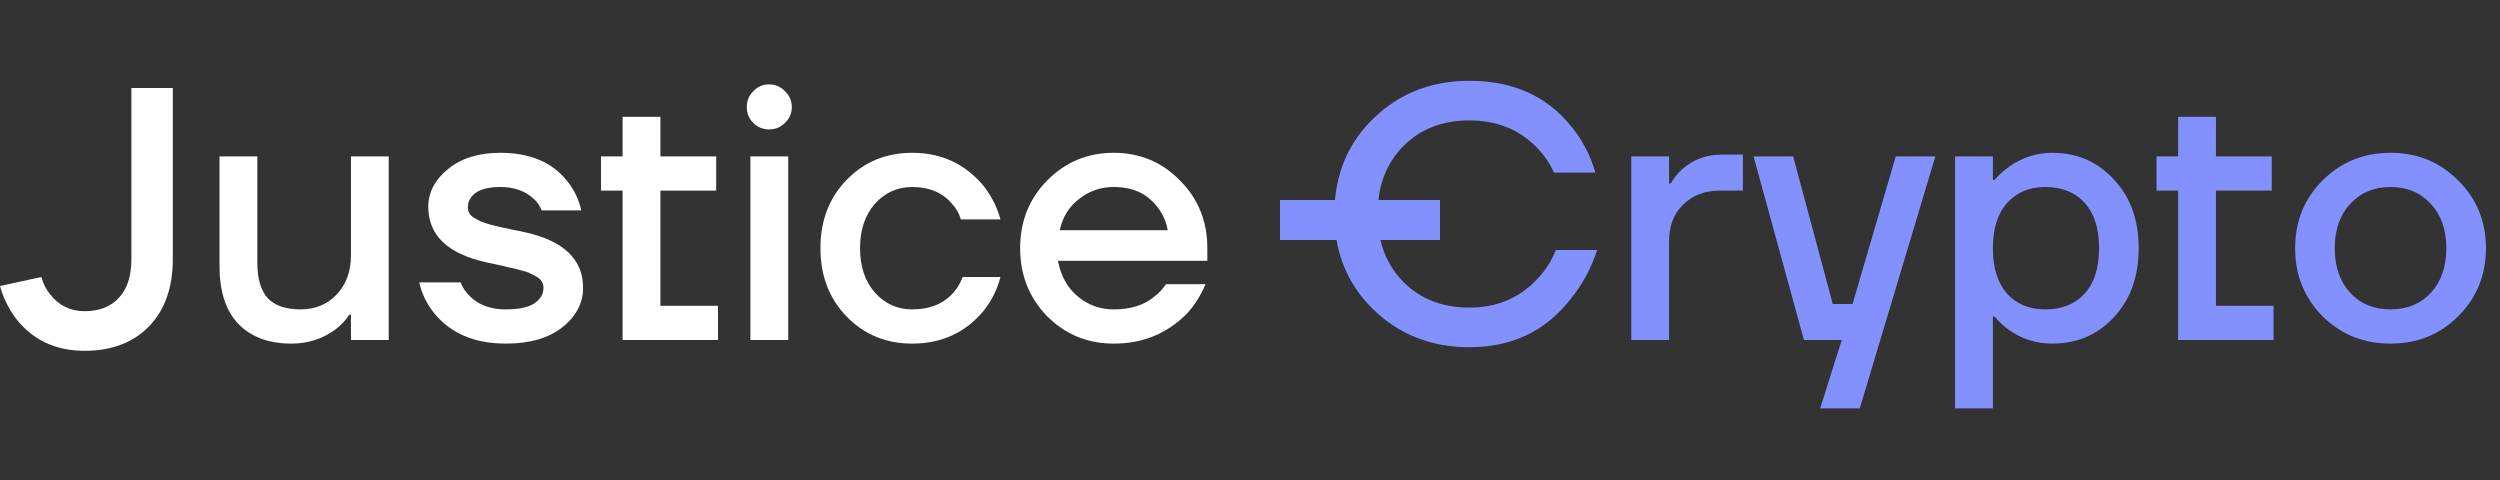 <svg width="125" height="24" viewBox="0 0 125 24" fill="none" xmlns="http://www.w3.org/2000/svg">
<rect x="0" y="0" width="125" height="24" fill="#333333" stroke="none"/>
<path d="M0 14.3L2.07 13.85C2.154 14.174 2.298 14.462 2.502 14.714C2.946 15.278 3.522 15.56 4.23 15.56C4.962 15.56 5.532 15.338 5.94 14.894C6.36 14.45 6.57 13.802 6.57 12.95V4.4H8.64V12.95C8.64 14.378 8.244 15.5 7.452 16.316C6.66 17.132 5.586 17.54 4.23 17.54C2.778 17.54 1.632 17 0.792 15.92C0.42 15.416 0.156 14.876 0 14.3Z" fill="white"/>
<path d="M10.976 13.31V7.82H12.867V13.13C12.867 13.934 13.04 14.528 13.389 14.912C13.748 15.284 14.294 15.47 15.027 15.47C15.758 15.47 16.358 15.224 16.826 14.732C17.306 14.228 17.547 13.574 17.547 12.77V7.82H19.436V17H17.547V15.74H17.456C17.312 15.98 17.09 16.22 16.791 16.46C16.142 16.94 15.405 17.18 14.576 17.18C13.437 17.18 12.549 16.85 11.912 16.19C11.289 15.53 10.976 14.57 10.976 13.31Z" fill="white"/>
<path d="M20.964 14.12H23.034C23.118 14.36 23.268 14.588 23.484 14.804C23.928 15.248 24.528 15.47 25.284 15.47C25.944 15.47 26.424 15.368 26.724 15.164C27.024 14.96 27.174 14.702 27.174 14.39C27.174 14.282 27.15 14.186 27.102 14.102C27.054 14.006 26.97 13.922 26.85 13.85C26.73 13.778 26.616 13.718 26.508 13.67C26.4 13.61 26.238 13.556 26.022 13.508C25.806 13.448 25.632 13.406 25.5 13.382C25.368 13.346 25.164 13.298 24.888 13.238C24.624 13.178 24.426 13.136 24.294 13.112C22.374 12.68 21.414 11.756 21.414 10.34C21.414 9.62 21.744 8.99 22.404 8.45C23.064 7.91 23.934 7.64 25.014 7.64C26.514 7.64 27.636 8.12 28.38 9.08C28.716 9.5 28.944 9.98 29.064 10.52H27.084C26.988 10.28 26.856 10.088 26.688 9.944C26.268 9.548 25.71 9.35 25.014 9.35C24.474 9.35 24.066 9.446 23.79 9.638C23.526 9.83 23.394 10.07 23.394 10.358C23.394 10.466 23.418 10.568 23.466 10.664C23.514 10.748 23.598 10.826 23.718 10.898C23.838 10.97 23.952 11.03 24.06 11.078C24.18 11.126 24.342 11.18 24.546 11.24C24.75 11.288 24.924 11.33 25.068 11.366C25.212 11.39 25.41 11.432 25.662 11.492C25.926 11.54 26.13 11.582 26.274 11.618C28.194 12.05 29.154 12.974 29.154 14.39C29.154 15.158 28.806 15.818 28.11 16.37C27.426 16.91 26.484 17.18 25.284 17.18C23.724 17.18 22.53 16.67 21.702 15.65C21.33 15.182 21.084 14.672 20.964 14.12Z" fill="white"/>
<path d="M30.049 9.53V7.82H31.13V5.84H33.02V7.82H35.809V9.53H33.02V15.29H35.9V17H31.13V9.53H30.049Z" fill="white"/>
<path d="M37.663 6.146C37.447 5.93 37.34 5.666 37.34 5.354C37.34 5.042 37.447 4.778 37.663 4.562C37.88 4.334 38.144 4.22 38.456 4.22C38.767 4.22 39.032 4.334 39.248 4.562C39.475 4.778 39.59 5.042 39.59 5.354C39.59 5.666 39.475 5.93 39.248 6.146C39.032 6.362 38.767 6.47 38.456 6.47C38.144 6.47 37.88 6.362 37.663 6.146ZM37.52 17V7.82H39.41V17H37.52Z" fill="white"/>
<path d="M42.336 15.83C41.46 14.93 41.022 13.79 41.022 12.41C41.022 11.03 41.46 9.89 42.336 8.99C43.212 8.09 44.304 7.64 45.612 7.64C47.076 7.64 48.27 8.198 49.194 9.314C49.59 9.83 49.866 10.382 50.022 10.97H48.042C47.958 10.67 47.802 10.4 47.574 10.16C47.106 9.62 46.452 9.35 45.612 9.35C44.868 9.35 44.244 9.632 43.74 10.196C43.248 10.76 43.002 11.498 43.002 12.41C43.002 13.322 43.248 14.06 43.74 14.624C44.244 15.188 44.868 15.47 45.612 15.47C46.476 15.47 47.154 15.2 47.646 14.66C47.862 14.42 48.024 14.15 48.132 13.85H50.022C49.866 14.462 49.59 15.02 49.194 15.524C48.282 16.628 47.088 17.18 45.612 17.18C44.304 17.18 43.212 16.73 42.336 15.83Z" fill="white"/>
<path d="M52.357 15.812C51.457 14.888 51.007 13.754 51.007 12.41C51.007 11.066 51.457 9.938 52.357 9.026C53.269 8.102 54.379 7.64 55.687 7.64C56.995 7.64 58.099 8.102 58.999 9.026C59.911 9.938 60.367 11.066 60.367 12.41V13.04H52.897C53.041 13.796 53.371 14.39 53.887 14.822C54.403 15.254 55.003 15.47 55.687 15.47C56.527 15.47 57.199 15.26 57.703 14.84C57.931 14.672 58.129 14.462 58.297 14.21H60.277C60.025 14.798 59.707 15.296 59.323 15.704C58.339 16.688 57.127 17.18 55.687 17.18C54.379 17.18 53.269 16.724 52.357 15.812ZM52.987 11.51H58.387C58.279 10.91 57.991 10.4 57.523 9.98C57.067 9.56 56.455 9.35 55.687 9.35C55.039 9.35 54.463 9.548 53.959 9.944C53.455 10.328 53.131 10.85 52.987 11.51Z" fill="white"/>
<path fill-rule="evenodd" clip-rule="evenodd" d="M66.828 12C67.061 13.35 67.673 14.506 68.664 15.47C69.96 16.73 71.562 17.36 73.47 17.36C75.606 17.36 77.298 16.55 78.546 14.93C79.11 14.246 79.548 13.436 79.86 12.5H77.79C77.574 13.052 77.268 13.532 76.872 13.94C75.984 14.9 74.85 15.38 73.47 15.38C72.114 15.38 71.01 14.948 70.158 14.084C69.589 13.507 69.21 12.812 69.021 12H72V10H68.918C69.04 8.925 69.454 8.03 70.158 7.316C71.01 6.452 72.114 6.02 73.47 6.02C74.814 6.02 75.924 6.458 76.8 7.334C77.184 7.718 77.484 8.15 77.7 8.63H79.77C79.518 7.766 79.122 7.004 78.582 6.344C77.358 4.808 75.654 4.04 73.47 4.04C71.562 4.04 69.96 4.67 68.664 5.93C67.529 7.034 66.891 8.39 66.75 10H64V12H66.828ZM81.564 7.82V17H83.454V12.05C83.454 11.294 83.688 10.688 84.156 10.232C84.636 9.764 85.242 9.53 85.974 9.53H87.144V7.73H86.064C85.32 7.73 84.672 7.97 84.12 8.45C83.868 8.678 83.676 8.918 83.544 9.17H83.454V7.82H81.564ZM87.678 7.82H89.658L91.638 15.2H92.628L94.788 7.82H96.768L92.988 20.42H91.008L92.088 17H90.198L87.678 7.82ZM97.754 7.82V20.42H99.644V15.83H99.734C99.938 16.082 100.184 16.31 100.472 16.514C101.108 16.958 101.822 17.18 102.614 17.18C103.85 17.18 104.876 16.742 105.692 15.866C106.52 14.978 106.934 13.826 106.934 12.41C106.934 10.994 106.52 9.848 105.692 8.972C104.876 8.084 103.85 7.64 102.614 7.64C101.834 7.64 101.12 7.868 100.472 8.324C100.196 8.516 99.95 8.738 99.734 8.99H99.644V7.82H97.754ZM99.644 12.41C99.644 11.438 99.878 10.688 100.346 10.16C100.826 9.62 101.462 9.35 102.254 9.35C103.094 9.35 103.754 9.614 104.234 10.142C104.714 10.67 104.954 11.426 104.954 12.41C104.954 13.394 104.714 14.15 104.234 14.678C103.754 15.206 103.094 15.47 102.254 15.47C101.462 15.47 100.826 15.206 100.346 14.678C99.878 14.138 99.644 13.382 99.644 12.41ZM107.827 9.53V7.82H108.907V5.84H110.797V7.82H113.587V9.53H110.797V15.29H113.677V17H108.907V9.53H107.827ZM114.757 12.41C114.757 13.754 115.213 14.888 116.125 15.812C117.049 16.724 118.183 17.18 119.527 17.18C120.871 17.18 121.999 16.724 122.911 15.812C123.835 14.888 124.297 13.754 124.297 12.41C124.297 11.066 123.835 9.938 122.911 9.026C121.999 8.102 120.871 7.64 119.527 7.64C118.183 7.64 117.049 8.102 116.125 9.026C115.213 9.938 114.757 11.066 114.757 12.41ZM116.737 12.41C116.737 11.486 116.995 10.748 117.511 10.196C118.027 9.632 118.699 9.35 119.527 9.35C120.355 9.35 121.027 9.632 121.543 10.196C122.059 10.748 122.317 11.486 122.317 12.41C122.317 13.334 122.059 14.078 121.543 14.642C121.027 15.194 120.355 15.47 119.527 15.47C118.699 15.47 118.027 15.194 117.511 14.642C116.995 14.078 116.737 13.334 116.737 12.41Z" fill="#8391FF"/>
</svg>
